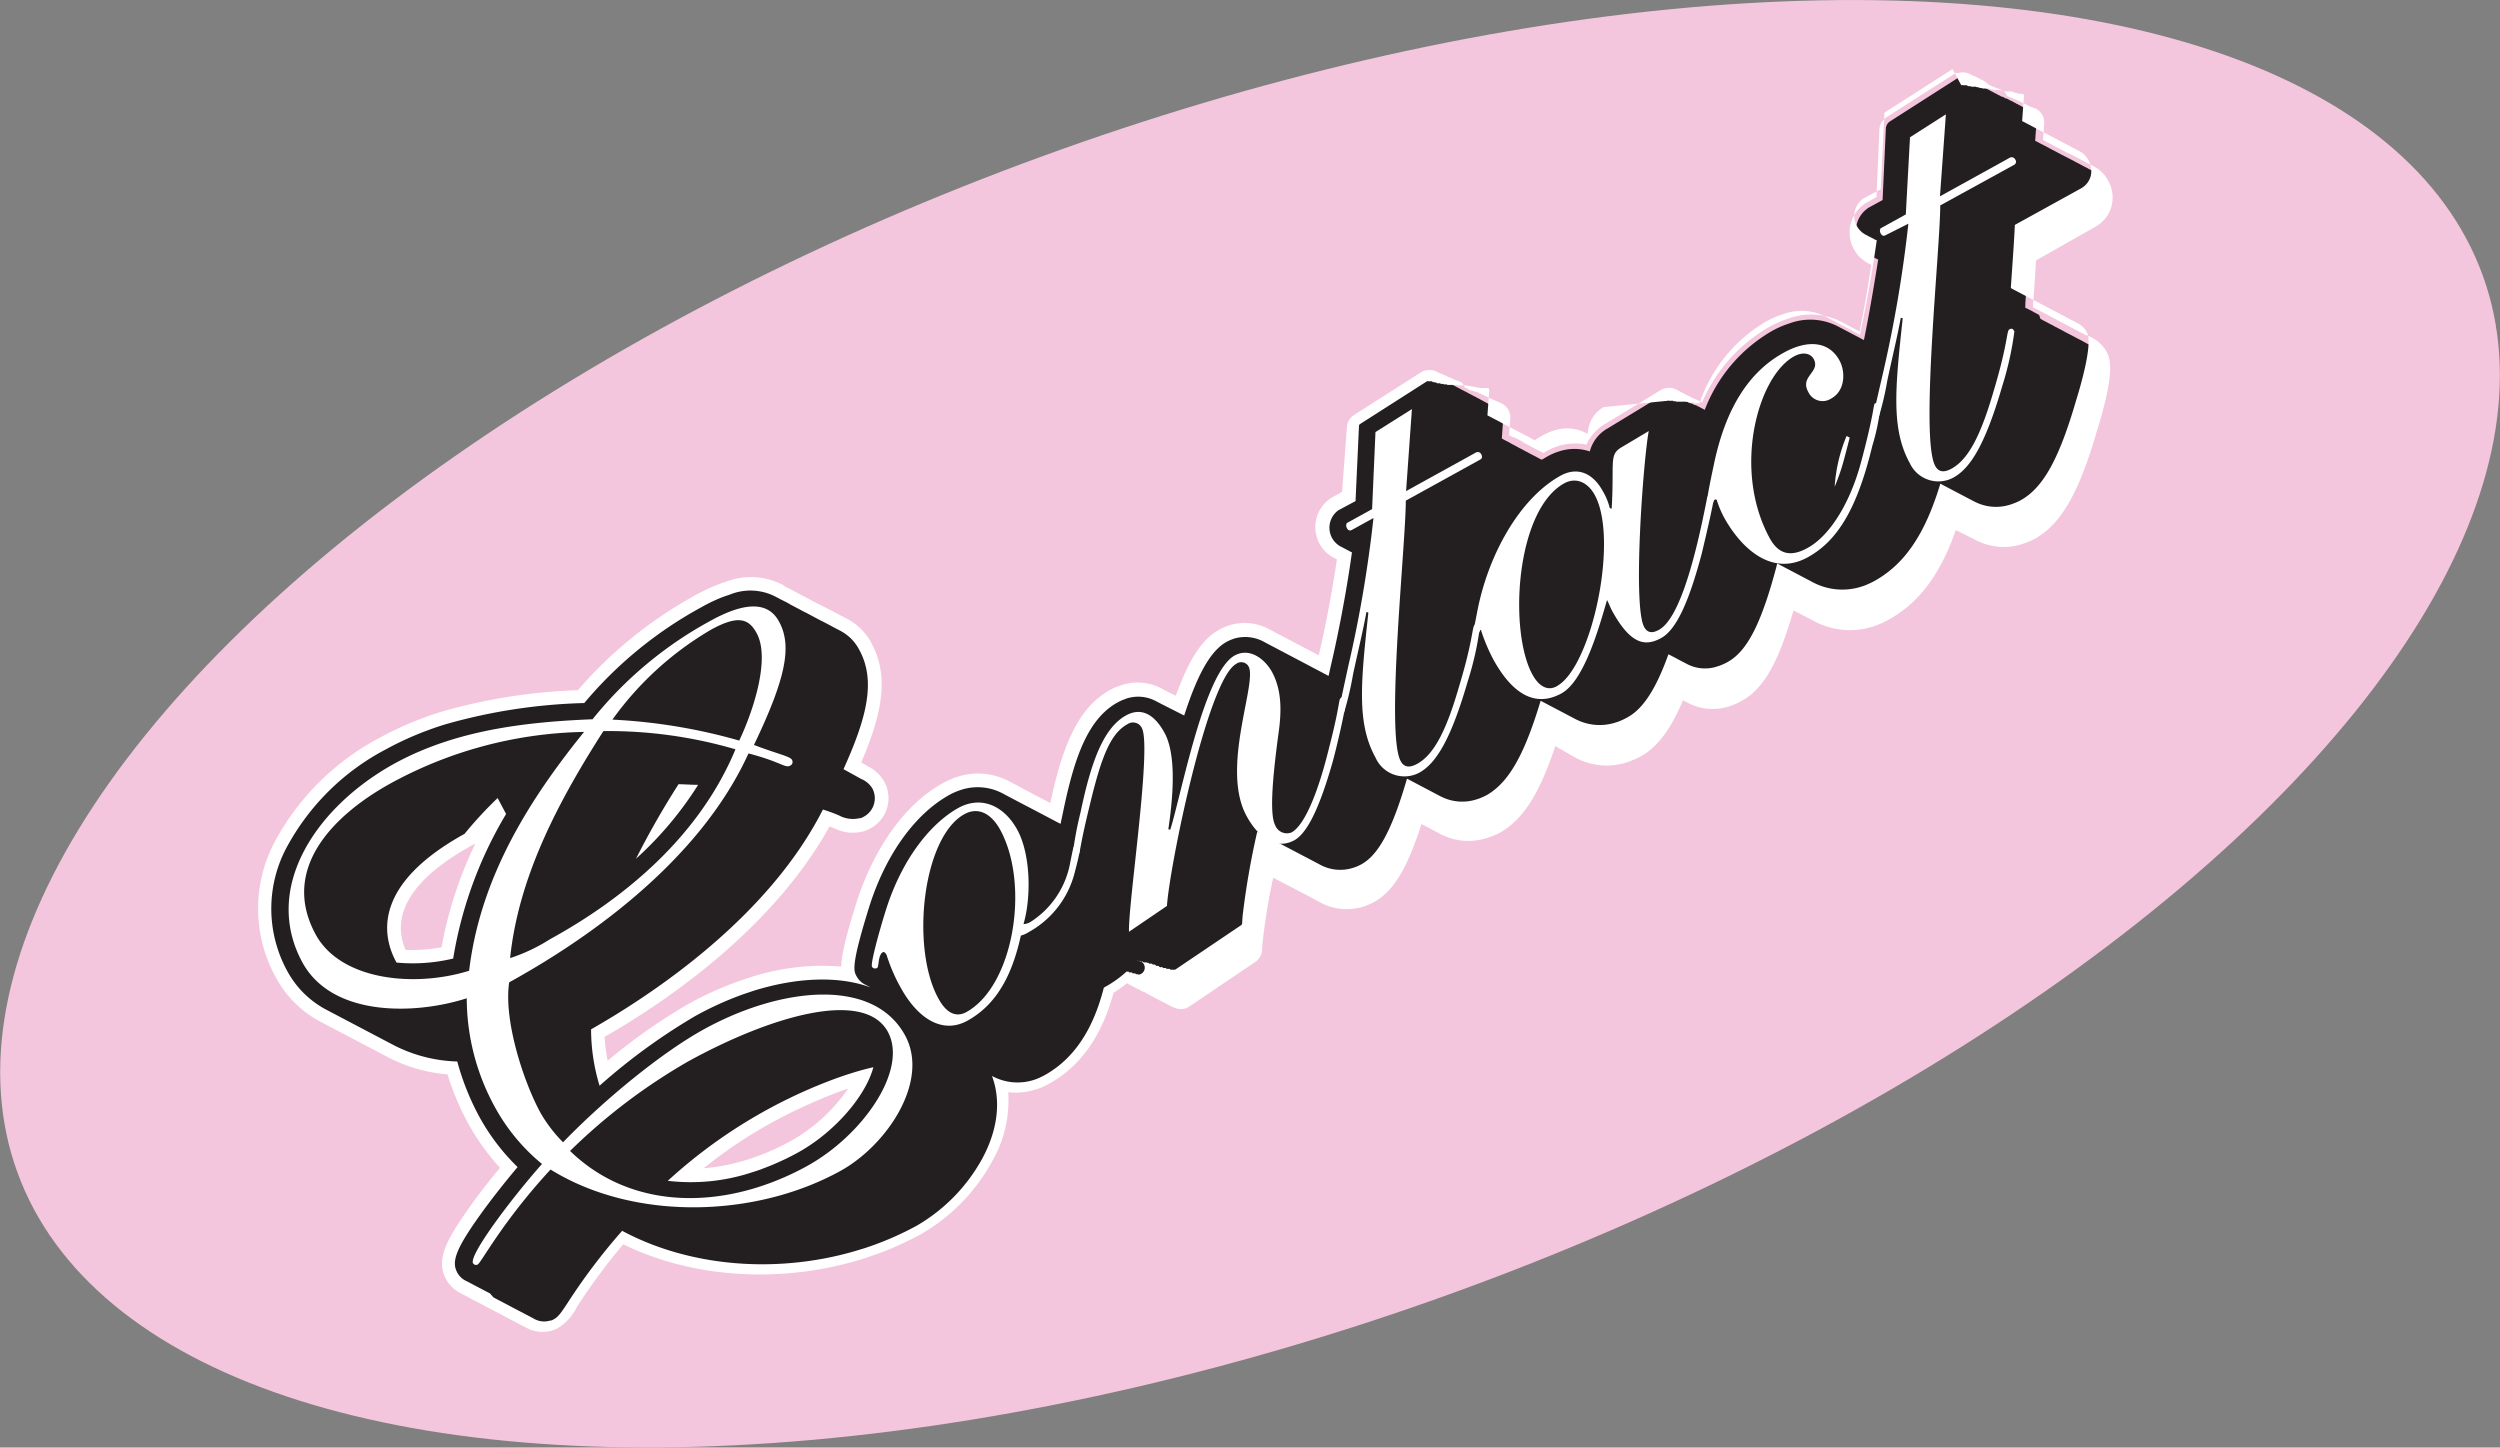 <svg id="Layer_1" data-name="Layer 1" xmlns="http://www.w3.org/2000/svg" viewBox="0 0 274.45 158.91"><rect x="0" y="0" width="274.45" height="158.91" fill="#808080" stroke="none"/><defs><style>.cls-1{fill:#f4c6dd;}.cls-2{fill:#231f20;}.cls-3{fill:#fff;}</style></defs><title>Artboard 3</title><ellipse class="cls-1" cx="137.23" cy="79.45" rx="144" ry="66.34" transform="translate(-18.9 51.73) rotate(-20)"/><path class="cls-2" d="M96.05,136.91c-.53.19-1.06.37-1.6.54-8.85,2.75-18.65,2.07-26.21-1.82A67.28,67.28,0,0,0,62.7,143c-.76,1.18-1.08,1.66-1.77,2a2.43,2.43,0,0,1-.4.18l-.13,0A3,3,0,0,1,58,145h0l-.14-.08h0l-.13-.07-.15-.08-.14-.08s-.07,0-.14-.07h0l-.15-.08-.14-.07h0l-.14-.08h0l-.15-.08-.14-.08-.14-.07-.14-.08h0a.54.54,0,0,1-.15-.08h0L56,144l-.14-.07h0l-.15-.08-.15-.08h0l-.14-.08-.14-.07h0l-.16-.08-.13-.07h0l-.15-.08-.15-.08h0l-.15-.07h0l-.15-.08-.14-.07-.15-.08h0l-.14-.08h0l-.15-.08h0l-.15-.08h0l-.14-.08h0l-.14-.07-.15-.08h0l-.13-.07h0l-.15-.08h0l-.14-.07-.15-.08-.14-.08-.15-.07h0l-.15-.08-.14-.07h0l-.15-.08h0l-.14-.07-.15-.08-.14-.07h0l-.15-.08h0l-.14-.07-.14-.08-.15-.08h0l-.15-.08A2.91,2.91,0,0,1,49.59,140c-.84-1.55-.26-3.2,2.49-7.06,1.07-1.49,2.43-3.24,3.77-4.86A24,24,0,0,1,52,123a28.41,28.41,0,0,1-2.37-5.77,16.63,16.63,0,0,1-7-1.92l-7.17-3.76A11.1,11.1,0,0,1,31,107.06,15,15,0,0,1,31,92.41,26.88,26.88,0,0,1,42,81.67a34.37,34.37,0,0,1,4.91-2.22c.58-.21,1.16-.41,1.76-.6A61.54,61.54,0,0,1,63.8,76.5,45.6,45.6,0,0,1,76.64,66a20,20,0,0,1,2.67-1.24l.6-.2a6.75,6.75,0,0,1,5.7.35l3.12,1.64.16.08,1.7.9h0a.74.74,0,0,1,.15.08l2,1.06A5.68,5.68,0,0,1,95,70.93c2,3.61,1,7.74-1.4,13.15l1.33.7a3.37,3.37,0,0,1,1.5,1.35,3,3,0,0,1-1.21,4.15,4,4,0,0,1-.47.21l-.14.05a3.87,3.87,0,0,1-2.75-.32c-.28-.12-.64-.26-1.12-.43-6.08,11.45-18.13,19.61-25.09,23.59a19.6,19.6,0,0,0,.61,4.42,64.54,64.54,0,0,1,9.69-6.94,36.31,36.31,0,0,1,5.14-2.35q.75-.27,1.5-.51a23.73,23.73,0,0,1,10.61-1c-.26-.87-.08-2.41,1.58-7.74,1.86-5.87,5.2-10.48,9.16-12.67a7.18,7.18,0,0,1,1.1-.5l.32-.11a6.58,6.58,0,0,1,5.19.51l2.83,1.49a17.71,17.71,0,0,1,1.62.85h0c.2.09.49.24.94.48l.1-.47c1.27-6.06,2.83-10.49,6.32-12.42a6.23,6.23,0,0,1,.84-.38l.25-.09a4.9,4.9,0,0,1,3.81.35l2.3,1.21c1.47-4.3,2.94-6.68,4.73-7.67a4.8,4.8,0,0,1,.73-.33l.22-.08a5,5,0,0,1,4,.46l6.14,3.23.07-.34c.65-2.72,1.55-7.17,2.2-11.72l-.07,0h0l-.44-.23h0a.54.54,0,0,1-.15-.08h0l-.15-.08a3,3,0,0,1-1.31-1.3,3.07,3.07,0,0,1,1.07-4l1.51-.83.36-7.85a1,1,0,0,1,.46-.79l7.41-4.74.12,0a1,1,0,0,1,.84.08l.24.14a.66.66,0,0,1,.19.09l.23.13a.72.72,0,0,1,.2.09l.26.15.17.07,0,0,.13.06.13.08L159,42h0l.14.07.15.09.12.06.15.07.16.1a.38.38,0,0,1,.13.06l.14.08.15.07.28.16.15.07.24.13a.66.66,0,0,1,.19.09l.23.13.2.1.24.13.19.1h0l.13.06.13.08.16.08a.86.86,0,0,1,.14.07l.13.08a.8.8,0,0,1,.16.08h0l.13.07.14.08.14.07.14.08.16.08.27.15a.52.52,0,0,1,.15.07l.28.15a.61.61,0,0,1,.14.07l.29.15a1,1,0,0,1,.48.91l-.16,2.3,0,0,.29.16.13.07.17.08h0l.15.08h0l.14.08h0l.15.09.14.07.14.08.15.07h0l.14.08h0l.14.08h0l.15.08.14.07h0l.29.15.27.15.16.08h0l.15.08h0l.14.08.14.07h0l.15.08h0l.15.08h0a2.43,2.43,0,0,1,.27.14l.15.08a.84.84,0,0,1,.14.08l.14.07.16.08.08,0,.63-.37a7.84,7.84,0,0,1,.94-.43l.28-.09a5.31,5.31,0,0,1,3.39,0,4.06,4.06,0,0,1,1.94-2.52l6.24-3.79.12-.05a1,1,0,0,1,.84.09.61.61,0,0,1,.18.09l.13.07.13.06.18.1.08,0,.16.08a.78.78,0,0,1,.2.11l.07,0L185,44l.19.1.07,0,.2.1.15.09.09,0a.84.84,0,0,1,.21.11l.13.07.09,0a.91.91,0,0,1,.22.11l0,0,.18.08.18.1.12.07a.52.52,0,0,1,.13.06l.19.1a17,17,0,0,1,7.37-8.65,10.58,10.58,0,0,1,1.58-.72l.43-.15a6.61,6.61,0,0,1,5.2.34l2.89,1.52c.4-1.9,1-5.24,1.57-8.85l-.06,0h0l-.14-.08h0a.74.74,0,0,1-.15-.08h0a.4.4,0,0,1-.14-.07h0l-.14-.07h0l-.15-.09a2.94,2.94,0,0,1-1.33-1.31,3.06,3.06,0,0,1,1.09-4l1.5-.82.36-7.86a1,1,0,0,1,.46-.78l7.41-4.74.12-.05a1,1,0,0,1,.85.08l.26.14.17.08.18.11.09,0,.15.08h0l.14.07.12.07.15.07h0l.13.07.12.07.16.08.32.17.12.06.09.06a.66.66,0,0,1,.19.09l.24.13.2.1.15.08.12.07.15.07.25.14a.61.61,0,0,1,.18.09l.18.1.08,0,.16.07.19.12.09,0a.8.8,0,0,1,.16.08h0l.15.07.11.07.16.07h0l.13.06.13.08.16.08.11.07.18.08.16.09.16.08.15.09.1.05.09,0a1.21,1.21,0,0,1,.2.09l.24.14a.82.82,0,0,1,.19.09l.19.11.09.05a1,1,0,0,1,.48.92l-.17,2.28.21.11h0l.14.07.14.08.29.15h0l.15.07.13.08s.08,0,.16.08h0l.29.15.14.08.14.07h0l.15.08.14.07.28.15h0l.15.08.43.23a.81.81,0,0,1,.14.07l.29.15h0l.15.08h0l.15.07.15.08h0l.15.08h0l.14.07h0l.14.07h0l.13.08.16.08.14.07h0l.15.08h0l.15.08h0l.13.07.14.08.16.08h0l.27.14a1.07,1.07,0,0,1,.16.09h0l.11.06a2.93,2.93,0,0,1,1.32,1.25,3.08,3.08,0,0,1,.32,2.34,2.93,2.93,0,0,1-1.42,1.78l-6.89,3.8c-.08,1.47-.22,3.48-.36,5.61l0,.45.06,0,.16.08h0l.14.07h0l.16.08h0l.14.07h0l.29.16h0l.14.08h0a.41.41,0,0,1,.15.08h0l.14.07h0l.14.08h0L224,35h0l.15.08h0l.13.08.16.08.28.15h0a.74.74,0,0,1,.15.08h0l.29.15h0l.15.08h0a.54.54,0,0,1,.15.08h0l.14.08.15.07h0l.15.08h0l.28.15.14.07h0l.15.08h0l.14.08h0l.14.08h0l.16.08h0l.14.07h0l.13.07.13.07a1.51,1.51,0,0,1,.18.09l.28.15h0l.15.08h0l.13.07h0l.16.08h0l.14.07.28.15h0l.14.08h0l.15.08h0l.14.08h0l.14.07h0l.15.08a3,3,0,0,1,1.3,1.29c.72,1.34-.21,5.1-1.13,8-1.92,6.65-3.8,10-6.47,11.45a7.68,7.68,0,0,1-.91.4l-.32.11a5.85,5.85,0,0,1-4.17-.21,6,6,0,0,1-.57-.28l-2.73-1.44c-1.71,5.24-4,8.42-7.34,10.27a8.64,8.64,0,0,1-1.24.57c-.13,0-.25.09-.38.12a7.53,7.53,0,0,1-5.81-.54l-3.1-1.63c-1.67,6.1-3.3,9.11-5.56,10.36a6.36,6.36,0,0,1-1,.46l-.28.1a5,5,0,0,1-3.9-.33l-1.28-.67c-1.34,3.47-2.79,5.55-4.55,6.52a8.23,8.23,0,0,1-1.14.52l-.34.11a6.43,6.43,0,0,1-5-.44l-3-1.58c-1.78,5.67-3.55,8.58-6,9.94a6.57,6.57,0,0,1-.91.41l-.31.1A5.81,5.81,0,0,1,159,91.2a5.06,5.06,0,0,1-.58-.28l-2.67-1.4c-1.59,5.23-3.08,7.85-5.08,9a5.61,5.61,0,0,1-.83.38l-.25.08a5.42,5.42,0,0,1-4.33-.49l-.46-.25-5.41-2.84a78.5,78.5,0,0,0-1.38,8.22l-.05.79a1,1,0,0,1-.44.76l-7.32,4.94-.14.06a1,1,0,0,1-.78,0l-.12,0a.9.9,0,0,1-.21-.08,1.1,1.1,0,0,1-.21-.14h0a1,1,0,0,1-.22-.08l-.19-.13-.22-.08a.71.71,0,0,1-.22-.15.92.92,0,0,1-.23-.09.86.86,0,0,1-.2-.13.85.85,0,0,1-.22-.09,1.4,1.4,0,0,0-.44-.23.9.9,0,0,1-.2-.14l-.22-.08a1.24,1.24,0,0,1-.23-.17l-.11-.06,0,0-.09,0a.84.84,0,0,1-.25-.09,1.07,1.07,0,0,1-.19-.13h0l-.23-.08-.2-.14h0a1.09,1.09,0,0,1-.23-.09l-.19-.13a1.17,1.17,0,0,1-.24-.09.9.9,0,0,1-.2-.14l-.22-.08a1.37,1.37,0,0,1-.21-.15l-.14,0a12.48,12.48,0,0,1-2,1.36c-1.27,4.75-3.5,8-6.83,9.79a7.18,7.18,0,0,1-1,.47l-.31.1a6.47,6.47,0,0,1-3.62.08,12.33,12.33,0,0,1-1.57,8.23,20,20,0,0,1-7.46,7.61A34.18,34.18,0,0,1,96.05,136.91ZM75.11,129a21.55,21.55,0,0,0,7.11-1c.37-.12.75-.24,1.13-.38a28,28,0,0,0,3.88-1.77,18.67,18.67,0,0,0,7.45-7.64l-1,.28q-.87.27-1.77.6a57.73,57.73,0,0,0-8,3.67A53.9,53.9,0,0,0,75.11,129ZM44,105a18.67,18.67,0,0,0,5.09-.35,44.65,44.65,0,0,1,4.74-13.7c-.83.39-1.65.81-2.48,1.27C42.17,97.28,42.69,102.25,44,105ZM74.92,86.84c-.52.82-1.12,1.8-1.77,2.9a34,34,0,0,0,2.17-2.89Z"/><path class="cls-3" d="M215.31,9.36h0a.21.21,0,0,1,.19,0,.1.1,0,0,1,.06,0,.16.16,0,0,1,.09,0,.12.12,0,0,1,.05,0l.09,0,0,0a.17.17,0,0,1,.1,0l.07.05.08,0s0,0,0,.05l.09,0a.08.08,0,0,1,0,0,.17.17,0,0,1,.1,0,.1.1,0,0,1,0,0l.1,0,.06.06a.11.11,0,0,1,.08,0l0,0,.1,0a.1.1,0,0,1,0,0,.17.17,0,0,1,.1,0l.06,0,.08,0s0,0,0,0a.17.17,0,0,1,.1,0l.06.05a.11.11,0,0,1,.08,0l.06,0,.09,0s0,0,0,.05l.09,0a.18.18,0,0,1,.07.05l.06,0,.05,0a.25.25,0,0,1,.11,0l.06.05a.11.11,0,0,1,.08,0l.06,0a.09.09,0,0,1,.07,0s0,0,.05,0a.23.23,0,0,1,.11,0l.06,0,.08,0s0,0,0,0a.12.12,0,0,1,.09,0,.1.1,0,0,1,.05,0,.17.17,0,0,1,.1,0l.06.05a.19.19,0,0,1,.08,0,.2.2,0,0,1,.07.06l.06,0,0,0,.12,0,.06.06a.11.11,0,0,1,.08,0l.06,0,.09,0,0,0a.19.19,0,0,1,.1,0l.06,0,.08,0,.06,0,.09,0,0,0,.1,0,.05,0,.09,0,.07.06.08,0,0,0,.1,0s0,0,.05.05a.16.16,0,0,1,.09,0,.18.18,0,0,1,.07.05l.07,0a.1.1,0,0,1,.05,0,.19.19,0,0,1,.1,0l.06,0,.07,0s0,0,0,0a.2.2,0,0,1,.11,0l.06,0,.09,0,.05,0,.09,0a.12.12,0,0,1,.05.05.17.17,0,0,1,.1,0,.12.12,0,0,1,0,.05l.09,0,.06.05.07,0,0,0a.2.2,0,0,1,.11,0,.18.18,0,0,1,.07.05l.08,0,.06.05.07,0,0,0a.21.21,0,0,1,.11,0,.18.18,0,0,1,.07,0l.08,0,.06,0,.08,0a.25.25,0,0,1,.12.22l-.2,2.77,0,0,.15.08.14.07.14.07.15.08.14.08a.61.61,0,0,1,.14.07l.15.08.14.07.14.08.14.07.15.08.14.07.14.08a.74.74,0,0,1,.15.08l.14.07.14.07.15.08.14.08.14.07.15.08a.61.61,0,0,1,.14.07l.15.08.14.07.14.08a.61.61,0,0,1,.14.07l.15.08.14.07.14.08.15.07.14.08.14.08.15.07.14.08a.61.61,0,0,1,.14.07l.15.08.14.07.14.08.15.07.14.08.14.07.15.08.14.07.15.08.1.06a2.22,2.22,0,0,1,1,1,2.32,2.32,0,0,1,.25,1.77,2.21,2.21,0,0,1-1.07,1.33l-7.25,4c-.06,1.46-.21,3.57-.38,6l-.06.93.21.12.12.06.15.08.14.07.14.08.14.07.15.08.14.07.14.08.15.07.14.08.15.08.14.07a1.15,1.15,0,0,1,.14.08l.14.07.14.07.15.08.15.08.14.07.14.08a.61.61,0,0,1,.14.07l.15.08.14.07.15.08.14.07.14.08a.7.7,0,0,1,.14.08l.15.07.14.07.14.08.15.08.14.07.14.07.15.08.14.08.14.07.15.08.14.07.14.08.15.07.14.08.14.07.15.08.14.08a.61.61,0,0,1,.14.07l.15.08.14.07.14.08.15.07.14.08a.56.56,0,0,1,.15.08,2.28,2.28,0,0,1,1,1c.67,1.24-.74,6-1.19,7.44-1.87,6.45-3.64,9.65-6.13,11a5.56,5.56,0,0,1-.8.35l-.28.1a5.12,5.12,0,0,1-3.65-.18c-.17-.07-.34-.16-.51-.25l-3.54-1.86c-1.67,5.54-3.91,8.84-7.25,10.69a8.92,8.92,0,0,1-1.14.52l-.34.11a6.89,6.89,0,0,1-5.25-.49l-3.93-2.07-.09.38c-1.66,6.23-3.21,9.25-5.34,10.43a6,6,0,0,1-.9.41l-.24.08a4.25,4.25,0,0,1-3.34-.27l-.15-.08h0l-.14-.07h0l-.15-.08-.16-.08-.84-.45h0l-.29-.15h0l-.3-.15c-1.35,3.77-2.78,6-4.5,6.92a6.82,6.82,0,0,1-1,.47l-.3.1a5.74,5.74,0,0,1-4.43-.39l-3.8-2c-1.8,6-3.53,9-5.94,10.37a7.93,7.93,0,0,1-.8.36l-.28.09a5.09,5.09,0,0,1-3.65-.18,4.81,4.81,0,0,1-.51-.25l-3.49-1.84c-1.61,5.54-3.1,8.35-5,9.4a5.28,5.28,0,0,1-.73.33l-.22.07a4.64,4.64,0,0,1-3.73-.43l-.46-.24-6.3-3.31a86.35,86.35,0,0,0-1.61,9.29l-.05.79a.22.22,0,0,1-.1.18l-7.25,4.89-.06,0h0a.23.23,0,0,1-.18,0l-.06,0-.09,0,0,0a.3.3,0,0,1-.13,0,.76.76,0,0,1-.09-.09h0l-.06,0-.09,0-.05,0-.12,0a.22.22,0,0,1-.1-.09h0l-.06,0-.08,0,0,0a.28.28,0,0,1-.13,0,.19.19,0,0,1-.1-.1h0a.15.15,0,0,1-.06,0l-.08,0,0,0a.22.22,0,0,1-.14,0,.18.18,0,0,1-.1-.09h0a.18.18,0,0,1-.07-.05l-.07,0,0,0a.32.32,0,0,1-.14,0,.18.18,0,0,1-.1-.09h0a.18.18,0,0,1-.07-.05s0,0-.07,0l0,0a.32.32,0,0,1-.14,0,.17.17,0,0,1-.1-.1h0a.18.18,0,0,1-.07,0l-.07,0,0,0a.23.23,0,0,1-.14,0,.2.2,0,0,1-.09-.09h0a.18.18,0,0,1-.07,0l-.07,0-.07-.05-.07,0a.18.18,0,0,1-.07,0l-.08,0,0,0a.23.23,0,0,1-.12,0,.22.22,0,0,1-.1-.09h0a.18.18,0,0,1-.07,0l-.08,0a.1.1,0,0,1,0,0,.19.19,0,0,1-.13,0,.2.2,0,0,1-.09-.09h0l-.07,0a.13.13,0,0,1-.08,0l0,0a.28.28,0,0,1-.13,0A.2.2,0,0,1,125,107h0a.18.18,0,0,1-.07-.05l-.08,0,0,0a.31.31,0,0,1-.13,0,.24.24,0,0,1-.1-.1h0l-.06,0-.07,0,0,0a.23.23,0,0,1-.14,0,.32.32,0,0,1-.1-.1h0l-.06,0-.07,0,0,0a.23.23,0,0,1-.14,0,.2.2,0,0,1-.09-.09h0l-.07,0-.06,0,0,0h-.09a11.88,11.88,0,0,1-2.29,1.65l-.2.11c-1.2,4.71-3.34,7.87-6.55,9.64a8.42,8.42,0,0,1-.92.42l-.27.09a5.88,5.88,0,0,1-4.54-.45c1,2.68.67,5.88-1.09,9.11a19.16,19.16,0,0,1-7.16,7.32,33.9,33.9,0,0,1-4.62,2.09c-.51.18-1,.36-1.56.52-8.69,2.71-18.31,2-25.71-1.8l-.46-.24a66.24,66.24,0,0,0-6,7.93c-.74,1.12-1,1.5-1.5,1.78a2,2,0,0,1-.3.14l-.1,0a2.23,2.23,0,0,1-1.8-.21l-.14-.08a.61.61,0,0,1-.14-.07.7.7,0,0,1-.14-.08l-.15-.07-.14-.08-.15-.07-.14-.08-.14-.07-.14-.08-.15-.07-.14-.08a.61.61,0,0,1-.14-.07l-.15-.08-.14-.07-.15-.08-.14-.07-.14-.08-.14-.07-.15-.08-.14-.08a.61.61,0,0,1-.14-.07l-.15-.08-.14-.07-.14-.08-.14-.07-.15-.08-.14-.07-.15-.08-.14-.07-.14-.08-.15-.08L53.8,142l-.14-.08a.61.61,0,0,1-.14-.07l-.15-.08a.61.61,0,0,1-.14-.07l-.15-.08-.14-.07-.14-.08-.15-.07-.14-.08-.14-.07-.15-.08-.14-.07-.14-.08-.15-.08-.14-.07a1.15,1.15,0,0,1-.14-.08l-.14-.07-.16-.08a2.13,2.13,0,0,1-1-.92c-.6-1.09-.39-2.31,2.44-6.26,1.17-1.65,2.69-3.58,4.17-5.34a23.45,23.45,0,0,1-4.17-5.47,28,28,0,0,1-2.45-6.12A16.19,16.19,0,0,1,43,114.62l-7.17-3.77a10.34,10.34,0,0,1-4.24-4.15,14.26,14.26,0,0,1,.06-14,26.14,26.14,0,0,1,10.7-10.43,34.07,34.07,0,0,1,4.81-2.17c.56-.21,1.14-.4,1.72-.58a61.23,61.23,0,0,1,15.26-2.34A44.6,44.6,0,0,1,77,66.66a17.07,17.07,0,0,1,2.57-1.2l.56-.19a6,6,0,0,1,5.1.28l.27.14.14.08s1,.49,1,.52l.14.08,1.57.83.15.07,1.71.91a.51.51,0,0,1,.15.07l.86.45.14.08.86.45a.65.65,0,0,1,.16.09,4.85,4.85,0,0,1,1.94,2c1.91,3.46.77,7.6-1.72,13.12l1.81,1,.15.08a2.63,2.63,0,0,1,1.19,1,2.3,2.3,0,0,1-.91,3.13,2,2,0,0,1-.37.17l-.11,0a3.19,3.19,0,0,1-2.25-.3,18,18,0,0,0-1.77-.65C84.38,100.64,71.9,109,64.89,113a21.29,21.29,0,0,0,.93,6.19,66.53,66.53,0,0,1,10.47-7.63,36,36,0,0,1,5-2.3c.49-.18,1-.34,1.47-.5,4.86-1.51,9.42-1.62,12.81-.36l-.13-.07-.14-.08a.61.61,0,0,1-.14-.07l-.12-.06a2.14,2.14,0,0,1-1-.94c-.33-.58-.64-1.14,1.4-7.69,1.81-5.68,5-10.14,8.81-12.24a6.72,6.72,0,0,1,1-.45l.29-.1a5.87,5.87,0,0,1,4.62.45l.72.38,1,.53h0l1.15.6,1.58.83,1.29.68h0s.47.25.53.27l.3-1.42c1.22-5.87,2.7-10.14,6-11.93a5.4,5.4,0,0,1,.74-.33l.21-.08a4.15,4.15,0,0,1,3.24.3l.73.38L130,78.55c1.5-4.64,2.94-7.14,4.66-8.09a4.91,4.91,0,0,1,.62-.28l.19-.07a4.3,4.3,0,0,1,3.38.4l7,3.69.29-1.29c.67-2.84,1.62-7.54,2.28-12.29l-.06,0-.15-.08-.15-.08-.14-.07-.14-.08-.15-.08-.14-.07-.14-.08-.15-.07a2.35,2.35,0,0,1-.26-4l1.87-1,.38-8.27a.25.25,0,0,1,.12-.19l7.34-4.69,0,0h0a.25.25,0,0,1,.19,0l.06,0a.16.16,0,0,1,.09,0,.12.12,0,0,1,0,0,.13.13,0,0,1,.08,0l0,0a.2.2,0,0,1,.11,0,.17.17,0,0,1,.06.06l.09,0a.12.12,0,0,1,.05.05l.08,0s0,0,0,0a.2.2,0,0,1,.11,0,.1.1,0,0,1,.06.05l.09,0,.06.06.07,0,0,0,.11,0a.1.1,0,0,1,.05,0,.19.19,0,0,1,.1,0,.46.46,0,0,1,.07.07l.06,0,0,0,.11,0s0,0,0,0a.19.19,0,0,1,.1,0l.06.05.08,0,.05,0,.09,0,0,0,.1,0,.06.06a.13.13,0,0,1,.08,0l.05,0,.09,0,.06,0a.11.11,0,0,1,.07,0l.06,0a.19.19,0,0,1,.1,0,.12.12,0,0,1,0,0l.09,0,.06,0,.07,0,.06,0,.1,0a.1.1,0,0,1,.05,0l.09,0,.06.05.07,0,0,0a.28.28,0,0,1,.12,0l.06,0a.13.13,0,0,1,.08,0l.06,0a.11.11,0,0,1,.07,0l0,0a.27.27,0,0,1,.12,0l.06,0,.08,0,.06,0,.07,0,0,0a.19.19,0,0,1,.1,0l.06,0,.09,0a.23.23,0,0,1,.07.07l.06,0,0,0a.21.21,0,0,1,.11,0l.06,0a.16.16,0,0,1,.09,0l.07.06.06,0,0,0a.2.2,0,0,1,.11,0l.06,0,.09,0a.13.13,0,0,1,.07.06l.06,0,0,0,.11,0,.05.05.08,0,.05,0a.29.29,0,0,1,.1,0l.06.05a.16.16,0,0,1,.09,0,.12.12,0,0,1,0,0,.13.13,0,0,1,.08,0,.1.1,0,0,1,.05,0,.17.17,0,0,1,.1,0l.06,0,.09,0a.1.1,0,0,1,0,0l.08,0,0,0,.1,0,.06,0,.09,0,.05,0,.08,0a.25.25,0,0,1,.12.23l-.2,2.77,0,0,.14.07.15.08.14.07.14.08.15.07.14.08.15.07.14.08.14.07.15.08.14.08.14.07.15.08.14.07.14.07.14.08.15.08.14.07.14.08.15.07.13.07.15.08.15.08.14.07.14.08.14.07.15.08.14.08.15.07.14.07.14.08.14.07.15.08.14.08.14.07.15.08.07,0c.32-.22.64-.41,1-.59a7.78,7.78,0,0,1,.84-.38l.24-.08a4.58,4.58,0,0,1,3.71.38h0a3.45,3.45,0,0,1,1.76-2.95L183.06,44l0,0h0a.26.26,0,0,1,.21,0l0,0,.1,0,0,0,.1,0,0,0a.21.21,0,0,1,.1,0l0,0a.21.21,0,0,1,.1,0,.12.12,0,0,1,.05.05.18.18,0,0,1,.1,0l0,0,.11,0,0,0a.24.24,0,0,1,.1.05.1.1,0,0,1,.05,0,.19.19,0,0,1,.09,0l0,0a.25.25,0,0,1,.11,0l0,0a.21.21,0,0,1,.1,0,.12.12,0,0,1,.05,0l.1,0,0,0a.31.31,0,0,1,.12,0l0,0a.18.18,0,0,1,.09,0l0,0a.21.21,0,0,1,.1,0l0,0a.19.19,0,0,1,.12,0l0,0,.09,0,0,0,.09,0,0,0,.12,0a.39.39,0,0,1,.08.1l0,0a.19.19,0,0,1,.16,0l0,0a.21.21,0,0,1,.11,0,.08.08,0,0,1,0,0,.18.18,0,0,1,.1,0l0,0,.1,0,0,0a.22.22,0,0,1,.11,0,.18.18,0,0,1,.07.08l0,0a.24.24,0,0,1,.16,0l0,0,.11,0,.05,0,.09,0,0,0a.22.22,0,0,1,.11,0s0,0,0,0h.06a16.6,16.6,0,0,1,7.34-9,10.63,10.63,0,0,1,1.47-.67l.4-.13a5.84,5.84,0,0,1,4.62.27l3.78,2c.4-1.84,1.23-5.93,1.85-10.39l-.07,0-.13-.06-.16-.09-.14-.07-.13-.07-.16-.08-.14-.07-.13-.08-.15-.07a2.37,2.37,0,0,1-1-1,2.31,2.31,0,0,1,.79-3l1.86-1,.39-8.27a.21.21,0,0,1,.11-.19l7.34-4.7.05,0m-159.73,80A43.11,43.11,0,0,0,51,91.54c-10.18,5.62-9.05,11.27-7.47,14.13a19,19,0,0,0,6.22-.44,45,45,0,0,1,5.81-15.87m14.26,4.91a38.58,38.58,0,0,0,6.82-8.11c-.73,0-1.45-.06-2.15-.07a93.45,93.45,0,0,0-4.67,8.18M201.41,53.43a22.72,22.72,0,0,0,1.05-3.08q.33-1.24.6-2.31l-.34-.18a17.36,17.36,0,0,0-1.31,5.57M83.61,128.34a28.84,28.84,0,0,0,4-1.82c3.92-2.16,7.4-6.12,8.27-9.36-.75.17-1.54.38-2.36.64-.59.18-1.19.39-1.81.61a55.84,55.84,0,0,0-18.4,11.22,21.39,21.39,0,0,0,9.15-.9q.59-.18,1.17-.39M214.8,8a1.54,1.54,0,0,0-.34.17l-7.35,4.69a1.72,1.72,0,0,0-.79,1.39L206,21.64l-1.13.62a3.83,3.83,0,0,0,.29,6.68l.15.08.12.06c-.42,2.84-.91,5.48-1.28,7.32l-2-1.06a7.29,7.29,0,0,0-5.76-.39l-.47.16a11.4,11.4,0,0,0-1.68.77,17.48,17.48,0,0,0-7.37,8.27l-.06,0a1.41,1.41,0,0,0-.32-.17l-.06,0-.14-.07-.22-.11-.07,0-.16-.09-.23-.11a2,2,0,0,0-.25-.14l-.16-.07h0l-.28-.15-.15-.07h0l-.26-.15-.12-.06-.1-.05-.21-.11a1.7,1.7,0,0,0-1.36-.14h-.08a2.1,2.1,0,0,0-.3.15l-6.18,3.76a4.94,4.94,0,0,0-2,2.24,6.2,6.2,0,0,0-3.13.17l-.31.1a7.08,7.08,0,0,0-1,.48l-.29.17,0,0-.16-.08-.13-.07-.15-.08-.14-.07-.15-.08-.14-.07-.15-.08-.13-.07-.14-.07-.16-.09-.13-.07-.14-.07-.16-.08-.13-.07-.14-.08L167,48.4l-.14-.07-.14-.07-.15-.08-.14-.07-.14-.08L166.1,48l-.14-.07-.14-.07s-.11-.06-.15-.09h0l.13-1.81a1.72,1.72,0,0,0-.85-1.61l-.16-.09-.11-.05h0l-.2-.1-.07,0h0l-.15-.08-.2-.1-.07,0h0l-.16-.09-.19-.1-.07,0h0l-.21-.11-.08-.05-.19-.1-.19-.09,0,0-.18-.09-.19-.1-.06,0-.18-.1-.22-.1,0,0-.1,0-.07,0-.24-.12h0l-.1,0-.07,0a1.08,1.08,0,0,0-.24-.12h0l-.15-.08a1.24,1.24,0,0,0-.2-.1l-.06,0h0L160.5,42l-.2-.1-.06,0,0,0-.18-.09,0,0-.07,0-.21-.11-.11,0h0l-.09-.06-.17-.09-.19-.09-.06,0-.18-.09-.21-.1,0,0-.1-.06-.07,0a1.15,1.15,0,0,0-.25-.12h0l-.1-.05-.07,0a1.15,1.15,0,0,0-.25-.12h0l-.13-.07,0,0a1.71,1.71,0,0,0-1.38-.15h-.08a1.8,1.8,0,0,0-.34.17l-7.35,4.69a1.72,1.72,0,0,0-.79,1.38L147.33,54l-1.14.63a3.82,3.82,0,0,0-1.36,5,3.76,3.76,0,0,0,1.65,1.63l.15.07.14.08h0c-.6,4-1.37,7.92-2,10.53l-5.29-2.78a5.67,5.67,0,0,0-4.52-.51l-.26.09a5.61,5.61,0,0,0-.83.38c-1.87,1-3.34,3.24-4.79,7.26l-.82-.4v0l-.75-.4a5.61,5.61,0,0,0-4.35-.38l-.28.1a6.18,6.18,0,0,0-1,.43c-3.64,2-5.29,6.42-6.58,12.43l0,0h0l-1.32-.7-.25-.13,0,0-1.13-.59h0l-1-.54-.71-.37h0a7.29,7.29,0,0,0-5.76-.56l-.36.12a8.58,8.58,0,0,0-1.2.55C99.43,88.18,96,93,94.05,99c-1.22,3.91-1.68,5.89-1.7,7.11a25.5,25.5,0,0,0-10,1.19c-.51.16-1,.33-1.53.52a36.25,36.25,0,0,0-5.25,2.4,61.51,61.51,0,0,0-8.86,6.23,17.15,17.15,0,0,1-.33-2.63c7-4,18.55-12,24.69-23.1l.48.19a4.55,4.55,0,0,0,3.26.35l.17-.06a3.47,3.47,0,0,0,.59-.27,3.76,3.76,0,0,0,1.5-5.12,4,4,0,0,0-1.81-1.68L95.09,84l-.55-.29c2.27-5.31,3.15-9.44,1.09-13.17A6.34,6.34,0,0,0,93.11,68l-.2-.11-.83-.43-.18-.1-.82-.43-.2-.1L89.23,66,89,65.86l-1.52-.8a.76.76,0,0,0-.18-.09c-.19-.11-.76-.41-1-.51l-.17-.09L86,64.24a7.59,7.59,0,0,0-6.26-.39q-.31.09-.63.21a19.87,19.87,0,0,0-2.78,1.29A46.58,46.58,0,0,0,63.44,75.77a61.63,61.63,0,0,0-15,2.37c-.6.19-1.21.39-1.79.61a35.38,35.38,0,0,0-5,2.26,27.7,27.7,0,0,0-11.3,11.06,15.63,15.63,0,0,0,0,15.35,11.79,11.79,0,0,0,4.84,4.75l7.18,3.77a16.9,16.9,0,0,0,6.76,2,28.92,28.92,0,0,0,2.29,5.43,25.26,25.26,0,0,0,3.47,4.83c-1.22,1.48-2.42,3-3.38,4.39-2.62,3.67-3.67,5.78-2.54,7.85a3.74,3.74,0,0,0,1.58,1.52l.16.08.13.07.16.08.13.07.15.08.14.08.14.07.14.08.16.08.13.07.14.07.15.08.14.07.15.08.14.07.15.08.13.07.15.08.14.08.14.07.15.08.14.07.14.08.15.07.15.08.13.07.15.08.14.07.15.08.13.07.16.08.14.08.14.07.15.08.13.07.15.08.14.07.15.08.14.07.14.08.14.07.15.08.14.07.14.08.15.08.14.07.15.08.14.07.14.07.13.07a3.74,3.74,0,0,0,2.94.33l.16-.06a2.45,2.45,0,0,0,.52-.24,5.69,5.69,0,0,0,2-2.27,65.8,65.8,0,0,1,5.09-6.88c7.67,3.75,17.42,4.35,26.25,1.61.55-.17,1.1-.36,1.63-.55a35.23,35.23,0,0,0,4.83-2.19,20.61,20.61,0,0,0,7.75-7.91,13.41,13.41,0,0,0,1.8-7.66,7.12,7.12,0,0,0,3-.29l.34-.11a7.18,7.18,0,0,0,1.13-.52c3.44-1.9,5.77-5.16,7.1-10a13.46,13.46,0,0,0,1.41-1l.14,0a1.42,1.42,0,0,0,.23.14l.22.1.19.11.22.1a1.05,1.05,0,0,0,.21.12l.22.1a1.09,1.09,0,0,0,.23.14,1.88,1.88,0,0,0,.3.12h0l.05,0h0a1.61,1.61,0,0,0,.3.21l.21.08a1.7,1.7,0,0,0,.22.15l.21.08a1.14,1.14,0,0,0,.23.15,1,1,0,0,0,.21.09l.23.14.2.08.21.13.23.1.19.12a1,1,0,0,0,.22.09,1.2,1.2,0,0,0,.21.13,1.27,1.27,0,0,0,.32.13h0a1.77,1.77,0,0,0,1.3.11h0l0,0a1.69,1.69,0,0,0,.38-.19l7.25-4.9a1.7,1.7,0,0,0,.76-1.31l.05-.8a71.54,71.54,0,0,1,1.17-7.15c1.63.86,3.86,2,4.52,2.37h0l.48.26a6.15,6.15,0,0,0,4.89.55l.28-.1a6.63,6.63,0,0,0,.94-.43c2.07-1.14,3.61-3.66,5.17-8.54l1.89,1a6.31,6.31,0,0,0,.64.31,6.54,6.54,0,0,0,4.66.22l.35-.11a10.27,10.27,0,0,0,1-.43c2.57-1.42,4.39-4.23,6.15-9.55L173,83.2a7.23,7.23,0,0,0,5.56.5l.37-.13a8.19,8.19,0,0,0,1.25-.57c1.77-1,3.25-2.94,4.57-6.12l.11.05L185,77h0l.17.09.19.1a5.83,5.83,0,0,0,4.44.36l.31-.11a6.85,6.85,0,0,0,1.11-.51c2.38-1.31,4-4.14,5.67-9.92l2.3,1.2h0a8.34,8.34,0,0,0,6.37.59l.4-.14a9.09,9.09,0,0,0,1.35-.62c3.34-1.84,5.67-4.92,7.4-9.85l2,1a6.09,6.09,0,0,0,.63.3,6.49,6.49,0,0,0,4.66.23l.35-.12a9.14,9.14,0,0,0,1-.43c2.9-1.6,4.88-5.05,6.87-11.93,2.09-6.66,1.35-8,1.08-8.55a3.84,3.84,0,0,0-1.65-1.62l-.15-.09-.14-.07-.15-.07L229,36.8l-.14-.07-.15-.08-.13-.07-.15-.08-.16-.08-.12-.07-.15-.08-.15-.07-.14-.08-.13-.07-.17-.08-.12-.07-.14-.07-.16-.09-.14-.07-.14-.07-.15-.08-.14-.08-.14-.07-.14-.07-.14-.08-.16-.08-.13-.07L225.6,35l-.14-.07-.15-.08a.61.61,0,0,0-.14-.07l-.14-.08-.14-.07-.14-.08-.16-.08-.13-.07-.15-.08-.14-.07-.14-.07-.14-.08-.15-.08-.15-.07-.14-.08-.14-.07-.14-.08,0,0v0c.14-2,.27-3.76.34-5.13L230,24.91a3.68,3.68,0,0,0,1.79-2.23,3.79,3.79,0,0,0-.39-2.91,3.73,3.73,0,0,0-1.66-1.56l-.09-.05-.16-.08-.14-.07-.13-.07-.15-.08-.15-.08-.13-.07-.15-.08-.14-.07-.14-.08-.15-.07-.14-.08-.14-.07-.15-.08-.14-.08-.15-.07-.13-.07-.15-.08L227,16.8l-.13-.07-.15-.08-.14-.07-.15-.08-.14-.07-.15-.08-.13-.07-.16-.08-.14-.08-.14-.07-.13-.07-.16-.08-.14-.08-.13-.07-.16-.08-.14-.07-.14-.08-.14-.07-.15-.08,0,0,.13-1.79a1.72,1.72,0,0,0-.84-1.61l-.1-.06,0,0-.1,0,0,0-.26-.13h0l-.11-.05-.07,0-.25-.12h0l-.13-.07h0l-.15-.08h0l-.15-.07a.35.35,0,0,0-.12-.07l0,0-.22-.1,0,0a1.19,1.19,0,0,0-.22-.12l-.08,0-.18-.1-.18-.09-.06,0-.19-.09-.21-.11h0l0,0-.09,0,0,0-.25-.13h0l0,0-.09-.05L220,10l-.25-.11h0l-.09-.06-.07,0-.2-.1-.1-.05-.07,0-.05,0a1.23,1.23,0,0,0-.26-.12h0l-.1-.06-.07,0a1,1,0,0,0-.23-.11l0,0-.17-.09-.13-.07h0L218,9l-.2-.1-.08-.05-.18-.09-.17-.08-.08-.05a.91.91,0,0,0-.17-.09l-.2-.1h0l-.1-.06-.07,0-.24-.12h0l-.13-.07h0a1.76,1.76,0,0,0-1.4-.17h0l0,0ZM44.51,104.25c-1.67-3.93.81-7.86,7.23-11.41l.45-.24A44.41,44.41,0,0,0,48.47,104a17.68,17.68,0,0,1-4,.27Zm32.74,24a50.64,50.64,0,0,1,7.11-4.81,57.32,57.32,0,0,1,7.84-3.62l.92-.32a18.87,18.87,0,0,1-6.25,5.73,26.44,26.44,0,0,1-3.77,1.72c-.37.13-.74.26-1.1.37a21.67,21.67,0,0,1-4.75.93Z"/><path class="cls-3" d="M60.44,128.39c-5.32,5.77-7.6,10.22-8,10.43a.39.39,0,0,1-.51-.14c-.48-.86,4.12-7,7.57-10.9a21.23,21.23,0,0,1-5.14-6.19,24.89,24.89,0,0,1-3.12-12c-5.62,1.81-14.68,2.08-18-3.86-4.51-8.17,1.4-17.1,10-21.87,6.73-3.71,14.41-4.6,21.81-4.9A42.76,42.76,0,0,1,78,68.15c4-2.21,6.39-2,7.51.07,1.5,2.7.73,6.31-2.74,13.56,2.6,1,4,1.25,4.18,1.65a.44.44,0,0,1-.18.61c-.6.33-.9-.36-4.6-1.33C76.58,95,63.68,103.55,55.9,107.84c-.64,4.14,1.59,11,3.49,14.42a15.72,15.72,0,0,0,2.42,3.14c4.66-4.81,10.89-9.88,15.44-12.39,8.36-4.62,18.57-5.78,22.09.62,2.77,5-1.93,12.07-7.07,14.91C82.91,133.71,69.61,134.08,60.44,128.39ZM51.5,106.57C52.71,96.45,57.93,88,64.12,80.35A45.87,45.87,0,0,0,42.88,86c-6.39,3.53-12.15,9.46-8.19,16.65C37.46,107.62,45.48,108.44,51.5,106.57ZM80.74,82.26a49.6,49.6,0,0,0-14.5-2c-4.85,7.58-9.3,15.88-10.24,24.92a19.11,19.11,0,0,0,4.36-2.06C68.67,98.56,76.79,91.76,80.74,82.26ZM75.5,116.55a64,64,0,0,0-12.92,9.8c6.89,6.69,17.19,6.51,26,1.67,6.2-3.42,11.16-10.64,8.87-14.78C94.79,108.49,84.4,111.64,75.5,116.55Zm2.62-47.46A35.12,35.12,0,0,0,67.23,79a61.46,61.46,0,0,1,13.92,2.3c1.36-2.82,3.51-8.9,1.91-11.8C82.18,67.88,81,67.53,78.12,69.09Z"/><path class="cls-3" d="M112.36,101.45a1.63,1.63,0,0,0,.8-.26,9.75,9.75,0,0,0,4.35-6.62c.31-1.46.3-1.63.5-1.74a.33.33,0,0,1,.51.15c.07.13.08.47-.56,2.89a10.36,10.36,0,0,1-5,6.44,3.11,3.11,0,0,1-.89.4c-.77,3.44-2.17,7.3-5.86,9.34-2.63,1.46-5.36-.06-7.32-3.61a18.51,18.51,0,0,1-1.56-3.61c-.15-.27-.29-.36-.42-.29-.53.29-.41,1.6-.61,1.71a.41.41,0,0,1-.57-.11c-.19-.33.78-3.87,1.53-6.26,1.82-5.74,5-9.54,7.94-11.18,2.5-1.38,5-.27,6.46,2.36S113.25,98.39,112.36,101.45Zm-6.49-12.07c-4.61,2.55-5.91,14.7-2.85,20.24,1,1.85,2.13,2,3.06,1.49,5.21-2.87,7-14,3.73-20C108.94,89.49,107.51,88.48,105.87,89.38Z"/><path class="cls-3" d="M123.94,102.29c-.1-3.13,2.53-20.32,1.41-22.37a1.07,1.07,0,0,0-1.54-.44c-1.84,1-2.86,3.39-4.18,8.93-1.25,5.07-1,5.3-1.3,5.45s-.4,0-.55-.22a38,38,0,0,1,.83-4.41c1.14-5.44,2.46-9.27,5-10.69,1.71-.94,3.13-.09,4.22,1.89,1.46,2.64.83,7.88.43,10.6l.21.06c1.22-3.86,3.71-17.27,7.07-19.13,1.66-.91,3.32.4,4.09,1.79,1.23,2.24,1,4.88.69,7-.75,5.66-.89,8.83-.31,9.89a1.37,1.37,0,0,0,1.78.74c1.52-.84,3-4.74,4.08-9.14,1.4-5.41,1-5.46,1.42-5.68a.32.32,0,0,1,.44.18c.19.33-1.1,5.78-1.49,7.11-1.3,4.5-2.63,7.55-4.14,8.39-2,1.09-3.92-.24-5.23-2.62-2.92-5.27,1.19-14.67.2-16.45a.92.92,0,0,0-1.36-.29c-3.16,1.75-7.34,22.38-7.6,26.57Z"/><path class="cls-3" d="M151,47.43,155,44.91l-.64,9,7.7-4.25a.42.42,0,0,1,.55.21c.11.2.16.43-.11.58l-8.17,4.51c0,4.76-2.23,25.57-.56,28.6.36.66.94.77,1.8.3,2-1.09,3.34-4.08,4.66-8.68,1.55-5.15,1.36-6.43,1.69-6.61s.41,0,.55.22a33.87,33.87,0,0,1-1.34,6c-1.81,6.24-3.41,8.94-5.26,10A3.47,3.47,0,0,1,151,83.16c-2.07-3.76-1.61-8.23-.78-15.91l-.21-.07c-.41,2.21-.82,3.82-1.47,6.84a36.09,36.09,0,0,1-1,4.25c-.2.11-.37.12-.48-.08s0-.67.94-5a138.28,138.28,0,0,0,2.78-16.32l-2.38,1.31c-.26.14-.44,0-.54-.22a.53.53,0,0,1,0-.54l2.77-1.53Z"/><path class="cls-3" d="M181,47.32c-.61,3.26-1.78,19.21-.5,21.52.29.53.77.78,1.62.3,2-1.09,3.66-6.48,5-13.07.29-1.36.27-1.53.41-1.61a.48.48,0,0,1,.61.18c.07.13-.73,3.67-1.33,6.16-1.29,4.84-2.66,8.26-4.44,9.24S179,70.72,177,67.1c-.25-.47-.4-.9-.58-1.23-.89,3.07-2.51,8.87-5,10.25-3.37,1.85-5.83-.74-7.47-3.7a19.88,19.88,0,0,1-1.38-3.29c-.13.07-.16.35-.29.42s-.37-.06-.45-.19,0-.43.3-2c1.16-6.32,4.64-12.62,9.19-15.14,2-1.09,3.64-.11,4.62,1.67a6.87,6.87,0,0,1,.78,1.89l.21.06c.3-5.07-.3-5.86,1-6.69Zm-10.08,28c3.82-2.11,6.83-16.15,4.14-21-.73-1.32-2-2-3.36-1.25-5.34,3-6.08,16.26-3.46,21C168.93,75.31,169.86,75.91,170.92,75.33Z"/><path class="cls-3" d="M201.06,43.73A1.73,1.73,0,0,1,198.5,43c-.94-1.71,1.4-2.15.6-3.6-.29-.53-1.08-.86-2.14-.28-4,2.18-6.81,12.44-2.66,20,.95,1.71,2.28,2.09,4.19,1,2.31-1.27,4.59-4.77,5.82-9.4,1.52-5.66,1.32-6.32,1.53-6.43a.42.42,0,0,1,.61.17,22.77,22.77,0,0,1-.9,4.46c-1.65,6.84-3.78,10.43-7.08,12.25-4.09,2.26-7.47-1.21-9.21-4.38a11,11,0,0,1-.79-1.89.16.16,0,0,0-.2-.06c-.2.11-.19.45-.32.52a.37.37,0,0,1-.52-.15c-.06-.13-.08-.47.69-4.07,1.32-6.49,4-10.41,7.75-12.45,2.57-1.41,4.9-1.24,6.06.87C202.62,40.8,202.57,42.89,201.06,43.73Z"/><path class="cls-3" d="M209.68,15.07l3.94-2.52-.65,9,7.71-4.26a.44.44,0,0,1,.55.22.38.38,0,0,1-.11.58L213,22.55c0,4.75-2.23,25.57-.55,28.6.35.66.93.77,1.79.3,2-1.09,3.34-4.08,4.67-8.68,1.54-5.16,1.36-6.43,1.68-6.61s.41,0,.55.21a34.53,34.53,0,0,1-1.33,6c-1.81,6.24-3.42,8.93-5.26,10a3.46,3.46,0,0,1-4.89-1.52c-2.07-3.76-1.61-8.22-.78-15.91l-.21-.06c-.41,2.21-.82,3.81-1.47,6.84a34.3,34.3,0,0,1-1,4.25c-.19.11-.36.12-.47-.08s0-.68,1-5a141,141,0,0,0,2.77-16.33L207,25.82c-.27.15-.45,0-.55-.22a.53.53,0,0,1,0-.53l2.77-1.53Z"/></svg>